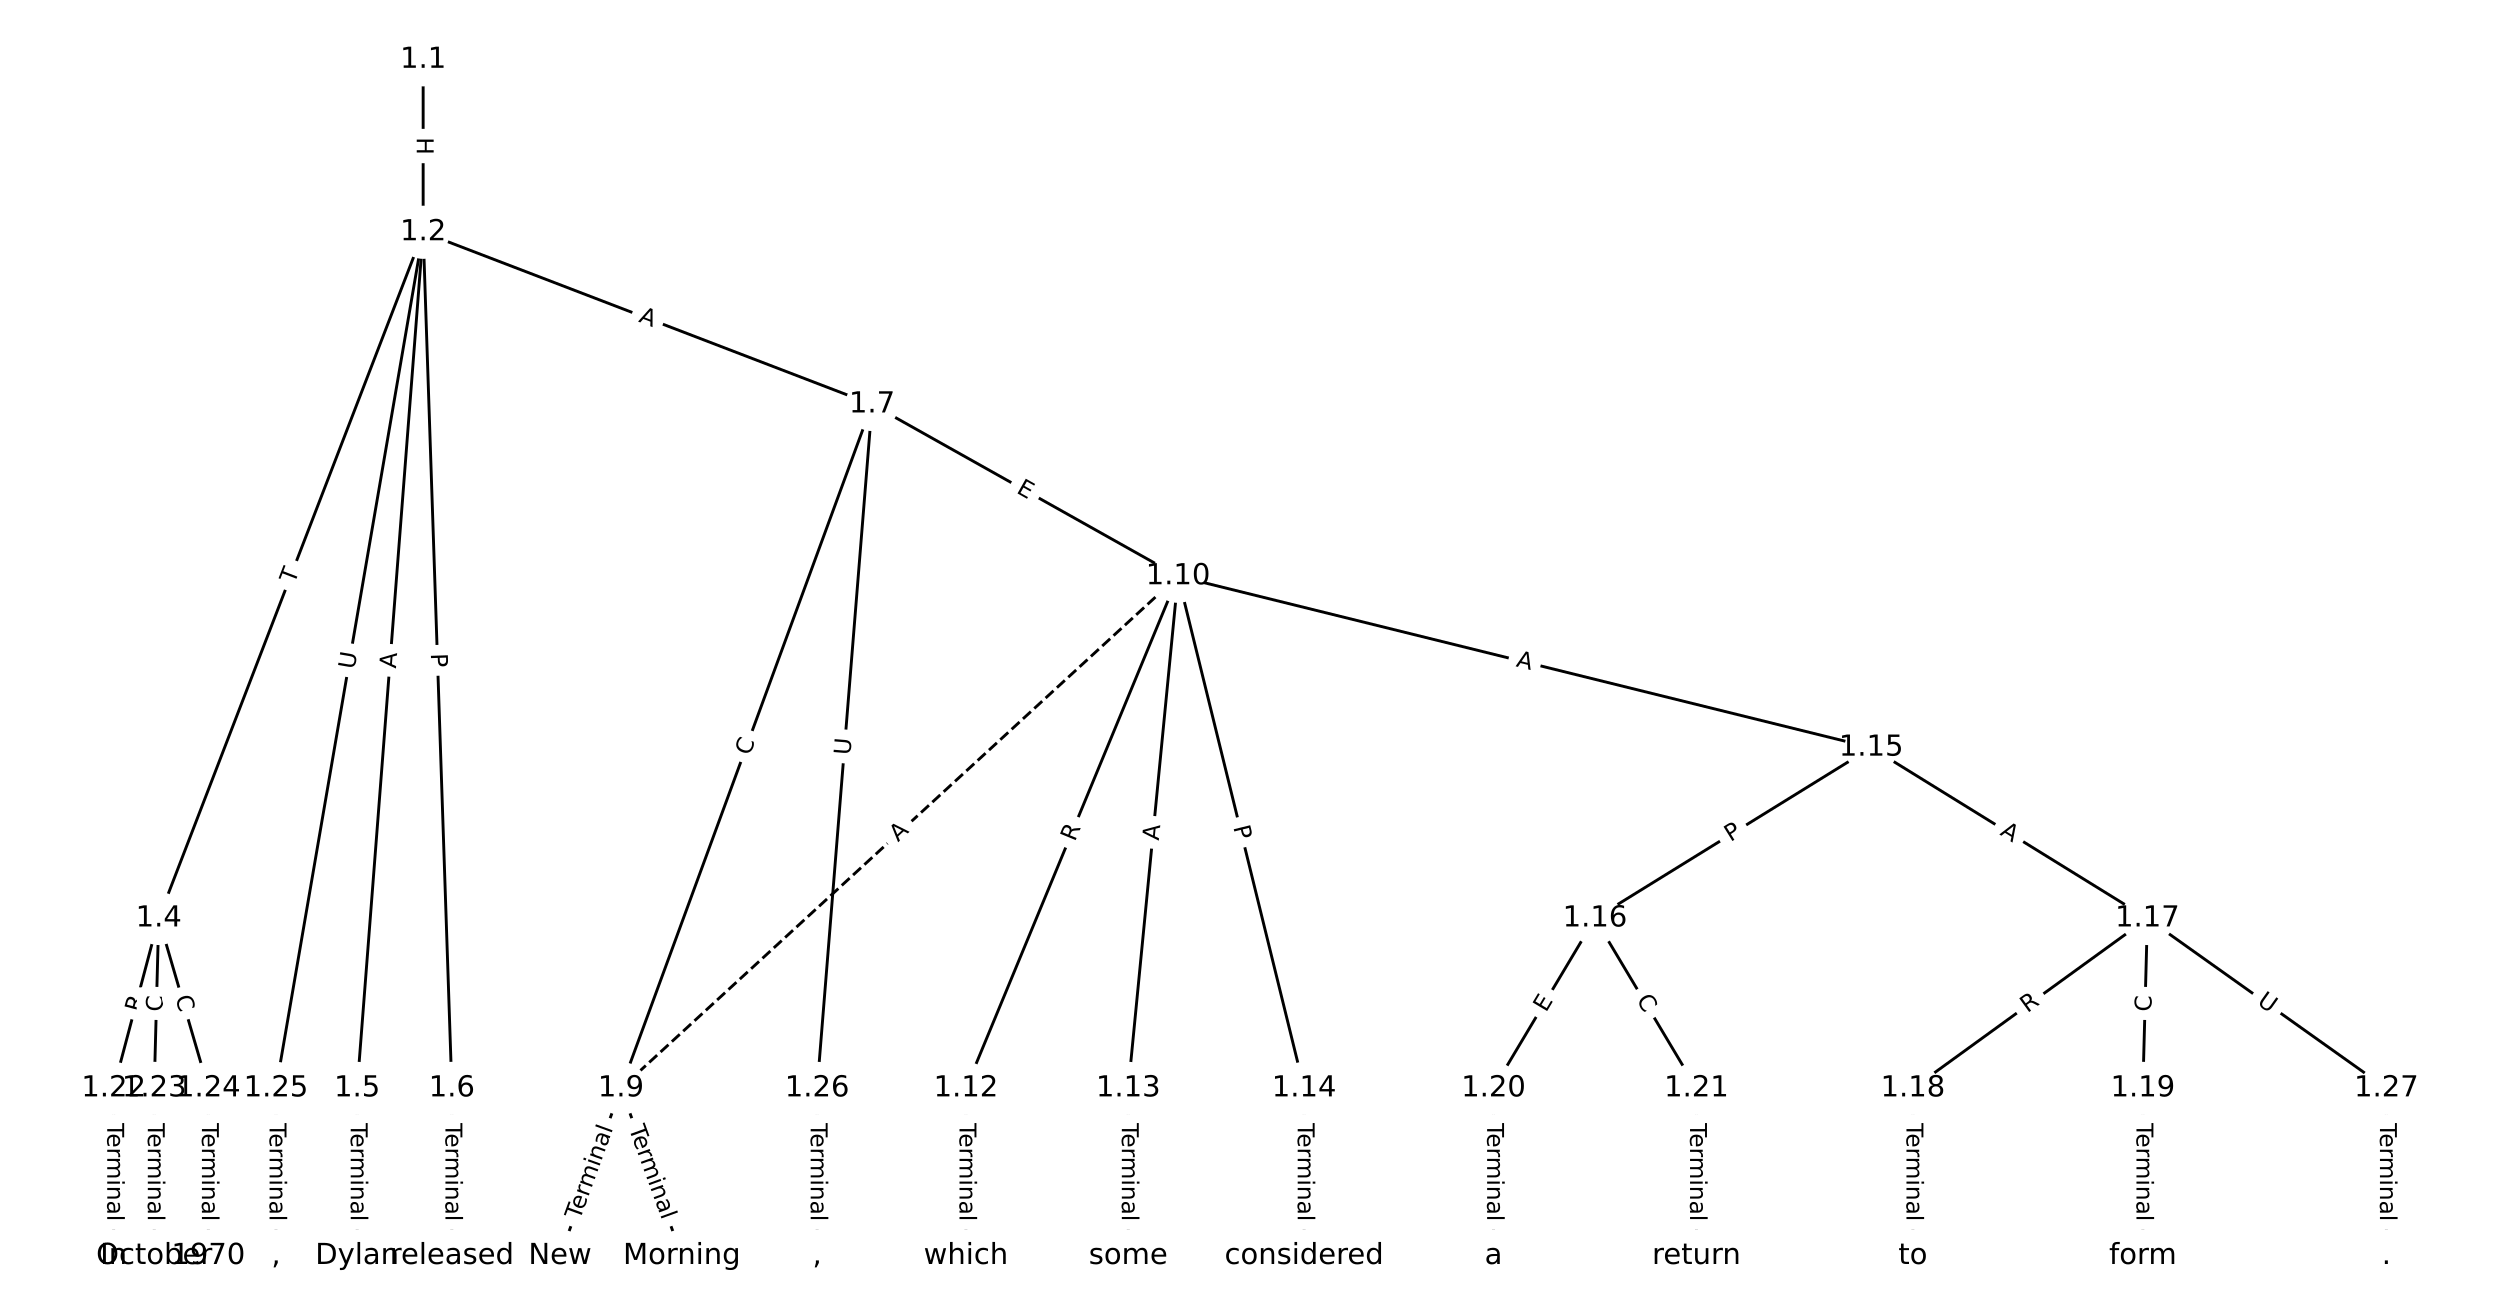 <?xml version="1.0" encoding="UTF-8"?>
<!DOCTYPE svg  PUBLIC '-//W3C//DTD SVG 1.1//EN'  'http://www.w3.org/Graphics/SVG/1.1/DTD/svg11.dtd'>
<svg width="861.33pt" height="453.33pt" version="1.1" viewBox="0 0 861.33 453.33" xmlns="http://www.w3.org/2000/svg" xmlns:xlink="http://www.w3.org/1999/xlink">
<defs>
<style type="text/css">*{stroke-linecap:butt;stroke-linejoin:round;}</style>
</defs>
<path d="m0 453.33h861.33v-453.33h-861.33z" fill="#fff"/>
<g fill="none" stroke="#000">
<path d="m145.79 20.606v59.419" clip-path="url(#a)"/>
<path d="m145.79 80.025-91.1 236.42" clip-path="url(#a)"/>
<path d="m145.79 80.025-22.74 294.96" clip-path="url(#a)"/>
<path d="m145.79 80.025 9.886 294.96" clip-path="url(#a)"/>
<path d="m145.79 80.025 154.66 59.319" clip-path="url(#a)"/>
<path d="m145.79 80.025-50.705 294.96" clip-path="url(#a)"/>
<path d="m54.688 316.44-15.536 58.543" clip-path="url(#a)"/>
<path d="m54.688 316.44-1.554 58.543" clip-path="url(#a)"/>
<path d="m54.688 316.44 17.09 58.543" clip-path="url(#a)"/>
<path d="m123.05 374.99v57.74" clip-path="url(#a)"/>
<path d="m155.67 374.99v57.74" clip-path="url(#a)"/>
<path d="m300.45 139.34-86.511 235.64" clip-path="url(#a)"/>
<path d="m300.45 139.34 105.44 59.2" clip-path="url(#a)"/>
<path d="m300.45 139.34-18.928 235.64" clip-path="url(#a)"/>
<path d="m213.94 374.99-20.974 57.74" clip-path="url(#a)"/>
<path d="m213.94 374.99 20.974 57.74" clip-path="url(#a)"/>
<path d="m405.89 198.54-191.95 176.44" clip-path="url(#a)" stroke-dasharray="3.7,1.6"/>
<path d="m405.89 198.54-73.098 176.44" clip-path="url(#a)"/>
<path d="m405.89 198.54-17.168 176.44" clip-path="url(#a)"/>
<path d="m405.89 198.54 43.424 176.44" clip-path="url(#a)"/>
<path d="m405.89 198.54 238.79 59.05" clip-path="url(#a)"/>
<path d="m332.79 374.99v57.74" clip-path="url(#a)"/>
<path d="m388.72 374.99v57.74" clip-path="url(#a)"/>
<path d="m449.31 374.99v57.74" clip-path="url(#a)"/>
<path d="m644.68 257.59-95.16 58.85" clip-path="url(#a)"/>
<path d="m644.68 257.59 95.16 58.85" clip-path="url(#a)"/>
<path d="m549.52 316.44-34.957 58.543" clip-path="url(#a)"/>
<path d="m549.52 316.44 34.957 58.543" clip-path="url(#a)"/>
<path d="m739.84 316.44-80.789 58.543" clip-path="url(#a)"/>
<path d="m739.84 316.44-1.554 58.543" clip-path="url(#a)"/>
<path d="m739.84 316.44 82.342 58.543" clip-path="url(#a)"/>
<path d="m659.05 374.99v57.74" clip-path="url(#a)"/>
<path d="m738.29 374.99v57.74" clip-path="url(#a)"/>
<path d="m514.56 374.99v57.74" clip-path="url(#a)"/>
<path d="m584.48 374.99v57.74" clip-path="url(#a)"/>
<path d="m39.152 374.99v57.74" clip-path="url(#a)"/>
<path d="m53.134 374.99v57.74" clip-path="url(#a)"/>
<path d="m71.778 374.99v57.74" clip-path="url(#a)"/>
<path d="m95.082 374.99v57.74" clip-path="url(#a)"/>
<path d="m281.52 374.99v57.74" clip-path="url(#a)"/>
<path d="m822.18 374.99v57.74" clip-path="url(#a)"/>
</g>
<path d="m139.52 47.307v6.016q0 2.4 2.4 2.4h7.742q2.4 0 2.4-2.4v-6.016q0-2.4-2.4-2.4h-7.742q-2.4 0-2.4 2.4z" clip-path="url(#a)" fill="#fff" stroke="#fff"/>
<g clip-path="url(#a)">
<defs>
<path id="an" d="m9.812 72.906h9.859v-29.891h35.844v29.891h9.859v-72.906h-9.859v34.719h-35.844v-34.719h-9.859z"/>
</defs>
<g transform="translate(143.58 47.307) rotate(90) scale(.08 -.08)">
<use xlink:href="#an"/>
</g>
</g>
<path d="m105.21 202.77 1.757-4.559q0.863-2.24-1.377-3.102l-7.225-2.784q-2.24-0.863-3.102 1.377l-1.757 4.559q-0.863 2.24 1.377 3.102l7.225 2.784q2.24 0.863 3.102-1.377z" clip-path="url(#a)" fill="#fff" stroke="#fff"/>
<g clip-path="url(#a)">
<defs>
<path id="l" d="m-0.297 72.906h61.672v-8.312h-25.875v-64.594h-9.906v64.594h-25.891z"/>
</defs>
<g transform="translate(101.42 201.31) rotate(-68.927) scale(.08 -.08)">
<use xlink:href="#l"/>
</g>
</g>
<path d="m140.46 230.72 0.421-5.456q0.184-2.393-2.208-2.577l-7.72-0.595q-2.393-0.184-2.577 2.208l-0.421 5.456q-0.184 2.393 2.208 2.577l7.72 0.595q2.393 0.184 2.577-2.208z" clip-path="url(#a)" fill="#fff" stroke="#fff"/>
<g clip-path="url(#a)">
<defs>
<path id="n" d="m34.188 63.188-13.391-36.281h26.812zm-5.578 9.719h11.188l27.781-72.906h-10.25l-6.641 18.703h-32.859l-6.641-18.703h-10.406z"/>
</defs>
<g transform="translate(136.41 230.4) rotate(-85.592) scale(.08 -.08)">
<use xlink:href="#n"/>
</g>
</g>
<path d="m144.38 225.31 0.162 4.821q0.08 2.399 2.479 2.318l7.738-0.259q2.399-0.08 2.318-2.479l-0.162-4.821q-0.08-2.399-2.479-2.318l-7.738 0.259q-2.399 0.08-2.318 2.479z" clip-path="url(#a)" fill="#fff" stroke="#fff"/>
<g clip-path="url(#a)">
<defs>
<path id="u" d="m19.672 64.797v-27.391h12.406q6.891 0 10.641 3.562 3.766 3.562 3.766 10.156 0 6.547-3.766 10.109-3.75 3.562-10.641 3.562zm-9.859 8.109h22.266q12.266 0 18.531-5.547 6.281-5.547 6.281-16.234 0-10.797-6.281-16.312-6.266-5.516-18.531-5.516h-12.406v-29.297h-9.859z"/>
</defs>
<g transform="translate(148.44 225.17) rotate(88.08) scale(.08 -.08)">
<use xlink:href="#u"/>
</g>
</g>
<path d="m218.32 114.56 5.11 1.96q2.241 0.859 3.1-1.381l2.773-7.229q0.859-2.241-1.381-3.1l-5.11-1.96q-2.241-0.859-3.1 1.381l-2.773 7.229q-0.859 2.241 1.381 3.1z" clip-path="url(#a)" fill="#fff" stroke="#fff"/>
<g clip-path="url(#a)">
<g transform="translate(219.77 110.77) rotate(20.984) scale(.08 -.08)">
<use xlink:href="#n"/>
</g>
</g>
<path d="m126.12 231.45 0.992-5.77q0.407-2.365-1.959-2.772l-7.631-1.312q-2.365-0.407-2.772 1.959l-0.992 5.77q-0.407 2.365 1.959 2.772l7.631 1.312q2.365 0.407 2.772-1.959z" clip-path="url(#a)" fill="#fff" stroke="#fff"/>
<g clip-path="url(#a)">
<defs>
<path id="s" d="m8.688 72.906h9.922v-44.297q0-11.719 4.234-16.875 4.25-5.141 13.781-5.141 9.469 0 13.719 5.141 4.25 5.156 4.25 16.875v44.297h9.906v-45.516q0-14.25-7.062-21.531-7.047-7.281-20.812-7.281-13.828 0-20.891 7.281-7.047 7.281-7.047 21.531z"/>
</defs>
<g transform="translate(122.11 230.77) rotate(-80.246) scale(.08 -.08)">
<use xlink:href="#s"/>
</g>
</g>
<path d="m52.268 350.01 1.426-5.373q0.616-2.32-1.704-2.935l-7.484-1.986q-2.32-0.616-2.935 1.704l-1.426 5.373q-0.616 2.32 1.704 2.935l7.484 1.986q2.32 0.616 2.935-1.704z" clip-path="url(#a)" fill="#fff" stroke="#fff"/>
<g clip-path="url(#a)">
<defs>
<path id="t" d="m44.391 34.188q3.172-1.078 6.172-4.594t6.031-9.672l10.016-19.922h-10.609l-9.312 18.703q-3.625 7.328-7.016 9.719t-9.25 2.391h-10.75v-30.812h-9.859v72.906h22.266q12.5 0 18.656-5.234 6.156-5.219 6.156-15.766 0-6.891-3.203-11.438-3.203-4.531-9.297-6.281zm-24.719 30.609v-25.875h12.406q7.125 0 10.766 3.297t3.641 9.688-3.641 9.641-10.766 3.25z"/>
</defs>
<g transform="translate(48.34 348.97) rotate(-75.137) scale(.08 -.08)">
<use xlink:href="#t"/>
</g>
</g>
<path d="m60.106 348.67 0.148-5.584q0.064-2.399-2.336-2.463l-7.74-0.205q-2.399-0.064-2.463 2.336l-0.148 5.584q-0.064 2.399 2.336 2.463l7.74 0.205q2.399 0.064 2.463-2.336z" clip-path="url(#a)" fill="#fff" stroke="#fff"/>
<g clip-path="url(#a)">
<defs>
<path id="p" d="m64.406 67.281v-10.391q-4.984 4.641-10.625 6.922-5.641 2.297-11.984 2.297-12.5 0-19.141-7.641t-6.641-22.094q0-14.406 6.641-22.047t19.141-7.641q6.344 0 11.984 2.297t10.625 6.938v-10.312q-5.172-3.516-10.969-5.281-5.781-1.75-12.219-1.75-16.562 0-26.094 10.125-9.516 10.141-9.516 27.672 0 17.578 9.516 27.703 9.531 10.141 26.094 10.141 6.531 0 12.312-1.734 5.797-1.734 10.875-5.203z"/>
</defs>
<g transform="translate(56.044 348.57) rotate(-88.48) scale(.08 -.08)">
<use xlink:href="#p"/>
</g>
</g>
<path d="m56.43 344.79 1.565 5.362q0.673 2.304 2.976 1.631l7.432-2.17q2.304-0.673 1.631-2.976l-1.565-5.362q-0.673-2.304-2.976-1.631l-7.432 2.17q-2.304 0.673-1.631 2.976z" clip-path="url(#a)" fill="#fff" stroke="#fff"/>
<g clip-path="url(#a)">
<g transform="translate(60.331 343.65) rotate(73.726) scale(.08 -.08)">
<use xlink:href="#p"/>
</g>
</g>
<path d="m116.78 386.95v33.808q0 2.4 2.4 2.4h7.742q2.4 0 2.4-2.4v-33.808q0-2.4-2.4-2.4h-7.742q-2.4 0-2.4 2.4z" clip-path="url(#a)" fill="#fff" stroke="#fff"/>
<g clip-path="url(#a)">
<defs>
<path id="d" d="m56.203 29.594v-4.391h-41.312q0.594-9.281 5.594-14.141t13.938-4.859q5.172 0 10.031 1.266t9.656 3.812v-8.5q-4.844-2.047-9.922-3.125t-10.297-1.078q-13.094 0-20.734 7.609-7.641 7.625-7.641 20.625 0 13.422 7.25 21.297 7.25 7.891 19.562 7.891 11.031 0 17.453-7.109 6.422-7.094 6.422-19.297zm-8.984 2.641q-0.094 7.359-4.125 11.75-4.031 4.406-10.672 4.406-7.516 0-12.031-4.25t-5.203-11.969z"/>
<path id="f" d="m41.109 46.297q-1.516 0.875-3.297 1.281-1.781 0.422-3.922 0.422-7.625 0-11.703-4.953t-4.078-14.234v-28.812h-9.031v54.688h9.031v-8.5q2.844 4.984 7.375 7.391 4.547 2.422 11.047 2.422 0.922 0 2.047-0.125 1.125-0.109 2.484-0.359z"/>
<path id="j" d="m52 44.188q3.375 6.062 8.062 8.938t11.031 2.875q8.547 0 13.188-5.984 4.641-5.969 4.641-17v-33.016h-9.031v32.719q0 7.859-2.797 11.656-2.781 3.812-8.484 3.812-6.984 0-11.047-4.641-4.047-4.625-4.047-12.641v-30.906h-9.031v32.719q0 7.906-2.781 11.688t-8.594 3.781q-6.891 0-10.953-4.656-4.047-4.656-4.047-12.625v-30.906h-9.031v54.688h9.031v-8.5q3.078 5.031 7.375 7.422t10.203 2.391q5.969 0 10.141-3.031 4.172-3.016 6.172-8.781z"/>
<path id="i" d="m9.422 54.688h8.984v-54.688h-8.984zm0 21.297h8.984v-11.391h-8.984z"/>
<path id="g" d="m54.891 33.016v-33.016h-8.984v32.719q0 7.766-3.031 11.609-3.031 3.859-9.078 3.859-7.281 0-11.484-4.641-4.203-4.625-4.203-12.641v-30.906h-9.031v54.688h9.031v-8.5q3.234 4.938 7.594 7.375 4.375 2.438 10.094 2.438 9.422 0 14.25-5.828 4.844-5.828 4.844-17.156z"/>
<path id="h" d="m34.281 27.484q-10.891 0-15.094-2.484t-4.203-8.5q0-4.781 3.156-7.594 3.156-2.797 8.562-2.797 7.484 0 12 5.297t4.516 14.078v2zm17.922 3.719v-31.203h-8.984v8.297q-3.078-4.969-7.672-7.344t-11.234-2.375q-8.391 0-13.359 4.719-4.953 4.719-4.953 12.625 0 9.219 6.172 13.906 6.188 4.688 18.438 4.688h12.609v0.891q0 6.203-4.078 9.594t-11.453 3.391q-4.688 0-9.141-1.125-4.438-1.125-8.531-3.375v8.312q4.922 1.906 9.562 2.844 4.641 0.953 9.031 0.953 11.875 0 17.734-6.156 5.859-6.141 5.859-18.641z"/>
<path id="k" d="m9.422 75.984h8.984v-75.984h-8.984z"/>
</defs>
<g transform="translate(120.84 386.95) rotate(90) scale(.08 -.08)">
<use xlink:href="#l"/>
<use x="44.084" xlink:href="#d"/>
<use x="105.607" xlink:href="#f"/>
<use x="144.971" xlink:href="#j"/>
<use x="242.383" xlink:href="#i"/>
<use x="270.166" xlink:href="#g"/>
<use x="333.545" xlink:href="#h"/>
<use x="394.824" xlink:href="#k"/>
</g>
</g>
<path d="m149.4 386.95v33.808q0 2.4 2.4 2.4h7.742q2.4 0 2.4-2.4v-33.808q0-2.4-2.4-2.4h-7.742q-2.4 0-2.4 2.4z" clip-path="url(#a)" fill="#fff" stroke="#fff"/>
<g clip-path="url(#a)">
<g transform="translate(153.47 386.95) rotate(90) scale(.08 -.08)">
<use xlink:href="#l"/>
<use x="44.084" xlink:href="#d"/>
<use x="105.607" xlink:href="#f"/>
<use x="144.971" xlink:href="#j"/>
<use x="242.383" xlink:href="#i"/>
<use x="270.166" xlink:href="#g"/>
<use x="333.545" xlink:href="#h"/>
<use x="394.824" xlink:href="#k"/>
</g>
</g>
<path d="m262.12 261.95 1.925-5.244q0.827-2.253-1.426-3.08l-7.268-2.668q-2.253-0.827-3.08 1.426l-1.925 5.244q-0.827 2.253 1.426 3.08l7.268 2.668q2.253 0.827 3.08-1.426z" clip-path="url(#a)" fill="#fff" stroke="#fff"/>
<g clip-path="url(#a)">
<g transform="translate(258.3 260.55) rotate(-69.84) scale(.08 -.08)">
<use xlink:href="#p"/>
</g>
</g>
<path d="m347.89 173.17 4.408 2.475q2.093 1.175 3.268-0.918l3.791-6.751q1.175-2.093-0.918-3.268l-4.408-2.475q-2.093-1.175-3.268 0.918l-3.791 6.751q-1.175 2.093 0.918 3.268z" clip-path="url(#a)" fill="#fff" stroke="#fff"/>
<g clip-path="url(#a)">
<defs>
<path id="ad" d="m9.812 72.906h46.094v-8.312h-36.234v-21.578h34.719v-8.297h-34.719v-26.422h37.109v-8.297h-46.969z"/>
</defs>
<g transform="translate(349.88 169.63) rotate(29.312) scale(.08 -.08)">
<use xlink:href="#ad"/>
</g>
</g>
<path d="m297 260.59 0.469-5.836q0.192-2.392-2.2-2.584l-7.718-0.62q-2.392-0.192-2.584 2.2l-0.469 5.836q-0.192 2.392 2.2 2.584l7.718 0.62q2.392 0.192 2.584-2.2z" clip-path="url(#a)" fill="#fff" stroke="#fff"/>
<g clip-path="url(#a)">
<g transform="translate(292.95 260.26) rotate(-85.407) scale(.08 -.08)">
<use xlink:href="#s"/>
</g>
</g>
<path d="m203.57 421.89 11.543-31.776q0.819-2.256-1.436-3.075l-7.277-2.643q-2.256-0.819-3.075 1.436l-11.543 31.776q-0.819 2.256 1.436 3.075l7.277 2.643q2.256 0.819 3.075-1.436z" clip-path="url(#a)" fill="#fff" stroke="#fff"/>
<g clip-path="url(#a)">
<g transform="translate(199.75 420.5) rotate(-70.036) scale(.08 -.08)">
<use xlink:href="#l"/>
<use x="44.084" xlink:href="#d"/>
<use x="105.607" xlink:href="#f"/>
<use x="144.971" xlink:href="#j"/>
<use x="242.383" xlink:href="#i"/>
<use x="270.166" xlink:href="#g"/>
<use x="333.545" xlink:href="#h"/>
<use x="394.824" xlink:href="#k"/>
</g>
</g>
<path d="m212.76 390.11 11.543 31.776q0.819 2.256 3.075 1.436l7.277-2.643q2.256-0.819 1.436-3.075l-11.543-31.776q-0.819-2.256-3.075-1.436l-7.277 2.643q-2.256 0.819-1.436 3.075z" clip-path="url(#a)" fill="#fff" stroke="#fff"/>
<g clip-path="url(#a)">
<g transform="translate(216.58 388.72) rotate(70.036) scale(.08 -.08)">
<use xlink:href="#l"/>
<use x="44.084" xlink:href="#d"/>
<use x="105.607" xlink:href="#f"/>
<use x="144.971" xlink:href="#j"/>
<use x="242.383" xlink:href="#i"/>
<use x="270.166" xlink:href="#g"/>
<use x="333.545" xlink:href="#h"/>
<use x="394.824" xlink:href="#k"/>
</g>
</g>
<path d="m312.14 293.23 4.029-3.704q1.767-1.624 0.143-3.391l-5.24-5.7q-1.624-1.767-3.391-0.143l-4.029 3.704q-1.767 1.624-0.143 3.391l5.24 5.7q1.624 1.767 3.391 0.143z" clip-path="url(#a)" fill="#fff" stroke="#fff"/>
<g clip-path="url(#a)">
<g transform="translate(309.39 290.24) rotate(-42.59) scale(.08 -.08)">
<use xlink:href="#n"/>
</g>
</g>
<path d="m374.07 291.73 2.128-5.136q0.919-2.217-1.299-3.136l-7.153-2.963q-2.217-0.919-3.136 1.299l-2.128 5.136q-0.919 2.217 1.299 3.136l7.153 2.963q2.217 0.919 3.136-1.299z" clip-path="url(#a)" fill="#fff" stroke="#fff"/>
<g clip-path="url(#a)">
<g transform="translate(370.31 290.18) rotate(-67.496) scale(.08 -.08)">
<use xlink:href="#t"/>
</g>
</g>
<path d="m403.28 290.1 0.53-5.447q0.232-2.389-2.156-2.621l-7.706-0.75q-2.389-0.232-2.621 2.156l-0.53 5.447q-0.232 2.389 2.156 2.621l7.706 0.75q2.389 0.232 2.621-2.156z" clip-path="url(#a)" fill="#fff" stroke="#fff"/>
<g clip-path="url(#a)">
<g transform="translate(399.23 289.7) rotate(-84.443) scale(.08 -.08)">
<use xlink:href="#n"/>
</g>
</g>
<path d="m420.93 285.92 1.153 4.684q0.574 2.33 2.904 1.757l7.518-1.85q2.33-0.574 1.757-2.904l-1.153-4.684q-0.574-2.33-2.904-1.757l-7.518 1.85q-2.33 0.574-1.757 2.904z" clip-path="url(#a)" fill="#fff" stroke="#fff"/>
<g clip-path="url(#a)">
<g transform="translate(424.88 284.95) rotate(76.174) scale(.08 -.08)">
<use xlink:href="#u"/>
</g>
</g>
<path d="m521.12 233.5 5.312 1.314q2.33 0.576 2.906-1.754l1.859-7.516q0.576-2.33-1.754-2.906l-5.312-1.314q-2.33-0.576-2.906 1.754l-1.859 7.516q-0.576 2.33 1.754 2.906z" clip-path="url(#a)" fill="#fff" stroke="#fff"/>
<g clip-path="url(#a)">
<g transform="translate(522.1 229.55) rotate(13.89) scale(.08 -.08)">
<use xlink:href="#n"/>
</g>
</g>
<path d="m326.52 386.95v33.808q0 2.4 2.4 2.4h7.742q2.4 0 2.4-2.4v-33.808q0-2.4-2.4-2.4h-7.742q-2.4 0-2.4 2.4z" clip-path="url(#a)" fill="#fff" stroke="#fff"/>
<g clip-path="url(#a)">
<g transform="translate(330.58 386.95) rotate(90) scale(.08 -.08)">
<use xlink:href="#l"/>
<use x="44.084" xlink:href="#d"/>
<use x="105.607" xlink:href="#f"/>
<use x="144.971" xlink:href="#j"/>
<use x="242.383" xlink:href="#i"/>
<use x="270.166" xlink:href="#g"/>
<use x="333.545" xlink:href="#h"/>
<use x="394.824" xlink:href="#k"/>
</g>
</g>
<path d="m382.45 386.95v33.808q0 2.4 2.4 2.4h7.742q2.4 0 2.4-2.4v-33.808q0-2.4-2.4-2.4h-7.742q-2.4 0-2.4 2.4z" clip-path="url(#a)" fill="#fff" stroke="#fff"/>
<g clip-path="url(#a)">
<g transform="translate(386.51 386.95) rotate(90) scale(.08 -.08)">
<use xlink:href="#l"/>
<use x="44.084" xlink:href="#d"/>
<use x="105.607" xlink:href="#f"/>
<use x="144.971" xlink:href="#j"/>
<use x="242.383" xlink:href="#i"/>
<use x="270.166" xlink:href="#g"/>
<use x="333.545" xlink:href="#h"/>
<use x="394.824" xlink:href="#k"/>
</g>
</g>
<path d="m443.04 386.95v33.808q0 2.4 2.4 2.4h7.742q2.4 0 2.4-2.4v-33.808q0-2.4-2.4-2.4h-7.742q-2.4 0-2.4 2.4z" clip-path="url(#a)" fill="#fff" stroke="#fff"/>
<g clip-path="url(#a)">
<g transform="translate(447.1 386.95) rotate(90) scale(.08 -.08)">
<use xlink:href="#l"/>
<use x="44.084" xlink:href="#d"/>
<use x="105.607" xlink:href="#f"/>
<use x="144.971" xlink:href="#j"/>
<use x="242.383" xlink:href="#i"/>
<use x="270.166" xlink:href="#g"/>
<use x="333.545" xlink:href="#h"/>
<use x="394.824" xlink:href="#k"/>
</g>
</g>
<path d="m598.35 293.62 4.103-2.537q2.041-1.262 0.779-3.304l-4.072-6.585q-1.262-2.041-3.304-0.779l-4.103 2.537q-2.041 1.262-0.779 3.304l4.072 6.585q1.262 2.041 3.304 0.779z" clip-path="url(#a)" fill="#fff" stroke="#fff"/>
<g clip-path="url(#a)">
<g transform="translate(596.21 290.17) rotate(-31.734) scale(.08 -.08)">
<use xlink:href="#u"/>
</g>
</g>
<path d="m686.63 290.91 4.654 2.878q2.041 1.262 3.304-0.779l4.072-6.585q1.262-2.041-0.779-3.304l-4.654-2.878q-2.041-1.262-3.304 0.779l-4.072 6.585q-1.262 2.041 0.779 3.304z" clip-path="url(#a)" fill="#fff" stroke="#fff"/>
<g clip-path="url(#a)">
<g transform="translate(688.77 287.46) rotate(31.734) scale(.08 -.08)">
<use xlink:href="#n"/>
</g>
</g>
<path d="m536.13 351.1 2.591-4.34q1.23-2.061-0.83-3.291l-6.648-3.969q-2.061-1.23-3.291 0.83l-2.591 4.34q-1.23 2.061 0.83 3.291l6.648 3.969q2.061 1.23 3.291-0.83z" clip-path="url(#a)" fill="#fff" stroke="#fff"/>
<g clip-path="url(#a)">
<g transform="translate(532.64 349.02) rotate(-59.158) scale(.08 -.08)">
<use xlink:href="#ad"/>
</g>
</g>
<path d="m560.18 346.53 2.864 4.796q1.23 2.061 3.291 0.83l6.648-3.969q2.061-1.23 0.83-3.291l-2.864-4.796q-1.23-2.061-3.291-0.83l-6.648 3.969q-2.061 1.23-0.83 3.291z" clip-path="url(#a)" fill="#fff" stroke="#fff"/>
<g clip-path="url(#a)">
<g transform="translate(563.67 344.45) rotate(59.158) scale(.08 -.08)">
<use xlink:href="#p"/>
</g>
</g>
<path d="m700.87 352.42 4.501-3.262q1.943-1.408 0.535-3.352l-4.543-6.269q-1.408-1.943-3.352-0.535l-4.501 3.262q-1.943 1.408-0.535 3.352l4.543 6.269q1.408 1.943 3.352 0.535z" clip-path="url(#a)" fill="#fff" stroke="#fff"/>
<g clip-path="url(#a)">
<g transform="translate(698.49 349.13) rotate(-35.929) scale(.08 -.08)">
<use xlink:href="#t"/>
</g>
</g>
<path d="m745.26 348.67 0.148-5.584q0.064-2.399-2.336-2.463l-7.74-0.205q-2.399-0.064-2.463 2.336l-0.148 5.584q-0.064 2.399 2.336 2.463l7.74 0.205q2.399 0.064 2.463-2.336z" clip-path="url(#a)" fill="#fff" stroke="#fff"/>
<g clip-path="url(#a)">
<g transform="translate(741.2 348.57) rotate(-88.48) scale(.08 -.08)">
<use xlink:href="#p"/>
</g>
</g>
<path d="m774.99 349.13 4.772 3.393q1.956 1.391 3.347-0.565l4.486-6.31q1.391-1.956-0.565-3.347l-4.772-3.393q-1.956-1.391-3.347 0.565l-4.486 6.31q-1.391 1.956 0.565 3.347z" clip-path="url(#a)" fill="#fff" stroke="#fff"/>
<g clip-path="url(#a)">
<g transform="translate(777.35 345.82) rotate(35.412) scale(.08 -.08)">
<use xlink:href="#s"/>
</g>
</g>
<path d="m652.78 386.95v33.808q0 2.4 2.4 2.4h7.742q2.4 0 2.4-2.4v-33.808q0-2.4-2.4-2.4h-7.742q-2.4 0-2.4 2.4z" clip-path="url(#a)" fill="#fff" stroke="#fff"/>
<g clip-path="url(#a)">
<g transform="translate(656.84 386.95) rotate(90) scale(.08 -.08)">
<use xlink:href="#l"/>
<use x="44.084" xlink:href="#d"/>
<use x="105.607" xlink:href="#f"/>
<use x="144.971" xlink:href="#j"/>
<use x="242.383" xlink:href="#i"/>
<use x="270.166" xlink:href="#g"/>
<use x="333.545" xlink:href="#h"/>
<use x="394.824" xlink:href="#k"/>
</g>
</g>
<path d="m732.01 386.95v33.808q0 2.4 2.4 2.4h7.742q2.4 0 2.4-2.4v-33.808q0-2.4-2.4-2.4h-7.742q-2.4 0-2.4 2.4z" clip-path="url(#a)" fill="#fff" stroke="#fff"/>
<g clip-path="url(#a)">
<g transform="translate(736.08 386.95) rotate(90) scale(.08 -.08)">
<use xlink:href="#l"/>
<use x="44.084" xlink:href="#d"/>
<use x="105.607" xlink:href="#f"/>
<use x="144.971" xlink:href="#j"/>
<use x="242.383" xlink:href="#i"/>
<use x="270.166" xlink:href="#g"/>
<use x="333.545" xlink:href="#h"/>
<use x="394.824" xlink:href="#k"/>
</g>
</g>
<path d="m508.29 386.95v33.808q0 2.4 2.4 2.4h7.742q2.4 0 2.4-2.4v-33.808q0-2.4-2.4-2.4h-7.742q-2.4 0-2.4 2.4z" clip-path="url(#a)" fill="#fff" stroke="#fff"/>
<g clip-path="url(#a)">
<g transform="translate(512.36 386.95) rotate(90) scale(.08 -.08)">
<use xlink:href="#l"/>
<use x="44.084" xlink:href="#d"/>
<use x="105.607" xlink:href="#f"/>
<use x="144.971" xlink:href="#j"/>
<use x="242.383" xlink:href="#i"/>
<use x="270.166" xlink:href="#g"/>
<use x="333.545" xlink:href="#h"/>
<use x="394.824" xlink:href="#k"/>
</g>
</g>
<path d="m578.2 386.95v33.808q0 2.4 2.4 2.4h7.742q2.4 0 2.4-2.4v-33.808q0-2.4-2.4-2.4h-7.742q-2.4 0-2.4 2.4z" clip-path="url(#a)" fill="#fff" stroke="#fff"/>
<g clip-path="url(#a)">
<g transform="translate(582.27 386.95) rotate(90) scale(.08 -.08)">
<use xlink:href="#l"/>
<use x="44.084" xlink:href="#d"/>
<use x="105.607" xlink:href="#f"/>
<use x="144.971" xlink:href="#j"/>
<use x="242.383" xlink:href="#i"/>
<use x="270.166" xlink:href="#g"/>
<use x="333.545" xlink:href="#h"/>
<use x="394.824" xlink:href="#k"/>
</g>
</g>
<path d="m32.88 386.95v33.808q0 2.4 2.4 2.4h7.742q2.4 0 2.4-2.4v-33.808q0-2.4-2.4-2.4h-7.742q-2.4 0-2.4 2.4z" clip-path="url(#a)" fill="#fff" stroke="#fff"/>
<g clip-path="url(#a)">
<g transform="translate(36.944 386.95) rotate(90) scale(.08 -.08)">
<use xlink:href="#l"/>
<use x="44.084" xlink:href="#d"/>
<use x="105.607" xlink:href="#f"/>
<use x="144.971" xlink:href="#j"/>
<use x="242.383" xlink:href="#i"/>
<use x="270.166" xlink:href="#g"/>
<use x="333.545" xlink:href="#h"/>
<use x="394.824" xlink:href="#k"/>
</g>
</g>
<path d="m46.863 386.95v33.808q0 2.4 2.4 2.4h7.742q2.4 0 2.4-2.4v-33.808q0-2.4-2.4-2.4h-7.742q-2.4 0-2.4 2.4z" clip-path="url(#a)" fill="#fff" stroke="#fff"/>
<g clip-path="url(#a)">
<g transform="translate(50.927 386.95) rotate(90) scale(.08 -.08)">
<use xlink:href="#l"/>
<use x="44.084" xlink:href="#d"/>
<use x="105.607" xlink:href="#f"/>
<use x="144.971" xlink:href="#j"/>
<use x="242.383" xlink:href="#i"/>
<use x="270.166" xlink:href="#g"/>
<use x="333.545" xlink:href="#h"/>
<use x="394.824" xlink:href="#k"/>
</g>
</g>
<path d="m65.507 386.95v33.808q0 2.4 2.4 2.4h7.742q2.4 0 2.4-2.4v-33.808q0-2.4-2.4-2.4h-7.742q-2.4 0-2.4 2.4z" clip-path="url(#a)" fill="#fff" stroke="#fff"/>
<g clip-path="url(#a)">
<g transform="translate(69.57 386.95) rotate(90) scale(.08 -.08)">
<use xlink:href="#l"/>
<use x="44.084" xlink:href="#d"/>
<use x="105.607" xlink:href="#f"/>
<use x="144.971" xlink:href="#j"/>
<use x="242.383" xlink:href="#i"/>
<use x="270.166" xlink:href="#g"/>
<use x="333.545" xlink:href="#h"/>
<use x="394.824" xlink:href="#k"/>
</g>
</g>
<path d="m88.811 386.95v33.808q0 2.4 2.4 2.4h7.742q2.4 0 2.4-2.4v-33.808q0-2.4-2.4-2.4h-7.742q-2.4 0-2.4 2.4z" clip-path="url(#a)" fill="#fff" stroke="#fff"/>
<g clip-path="url(#a)">
<g transform="translate(92.875 386.95) rotate(90) scale(.08 -.08)">
<use xlink:href="#l"/>
<use x="44.084" xlink:href="#d"/>
<use x="105.607" xlink:href="#f"/>
<use x="144.971" xlink:href="#j"/>
<use x="242.383" xlink:href="#i"/>
<use x="270.166" xlink:href="#g"/>
<use x="333.545" xlink:href="#h"/>
<use x="394.824" xlink:href="#k"/>
</g>
</g>
<path d="m275.25 386.95v33.808q0 2.4 2.4 2.4h7.742q2.4 0 2.4-2.4v-33.808q0-2.4-2.4-2.4h-7.742q-2.4 0-2.4 2.4z" clip-path="url(#a)" fill="#fff" stroke="#fff"/>
<g clip-path="url(#a)">
<g transform="translate(279.31 386.95) rotate(90) scale(.08 -.08)">
<use xlink:href="#l"/>
<use x="44.084" xlink:href="#d"/>
<use x="105.607" xlink:href="#f"/>
<use x="144.971" xlink:href="#j"/>
<use x="242.383" xlink:href="#i"/>
<use x="270.166" xlink:href="#g"/>
<use x="333.545" xlink:href="#h"/>
<use x="394.824" xlink:href="#k"/>
</g>
</g>
<path d="m815.91 386.95v33.808q0 2.4 2.4 2.4h7.742q2.4 0 2.4-2.4v-33.808q0-2.4-2.4-2.4h-7.742q-2.4 0-2.4 2.4z" clip-path="url(#a)" fill="#fff" stroke="#fff"/>
<g clip-path="url(#a)">
<g transform="translate(819.97 386.95) rotate(90) scale(.08 -.08)">
<use xlink:href="#l"/>
<use x="44.084" xlink:href="#d"/>
<use x="105.607" xlink:href="#f"/>
<use x="144.971" xlink:href="#j"/>
<use x="242.383" xlink:href="#i"/>
<use x="270.166" xlink:href="#g"/>
<use x="333.545" xlink:href="#h"/>
<use x="394.824" xlink:href="#k"/>
</g>
</g>
<defs>
<path id="b" d="m0 8.66c2.297 0 4.5-0.912 6.124-2.537 1.624-1.624 2.537-3.827 2.537-6.124s-0.912-4.5-2.537-6.124c-1.624-1.624-3.827-2.537-6.124-2.537s-4.5 0.912-6.124 2.537c-1.624 1.624-2.537 3.827-2.537 6.124s0.912 4.5 2.537 6.124c1.624 1.624 3.827 2.537 6.124 2.537z"/>
</defs>
<g clip-path="url(#a)" fill="#ffffff" stroke="#ffffff">
<use x="39.152" y="432.727" xlink:href="#b"/>
<use x="53.134" y="432.727" xlink:href="#b"/>
<use x="71.778" y="432.727" xlink:href="#b"/>
<use x="95.082" y="432.727" xlink:href="#b"/>
<use x="123.048" y="432.727" xlink:href="#b"/>
<use x="155.674" y="432.727" xlink:href="#b"/>
<use x="192.961" y="432.727" xlink:href="#b"/>
<use x="234.909" y="432.727" xlink:href="#b"/>
<use x="281.518" y="432.727" xlink:href="#b"/>
<use x="332.788" y="432.727" xlink:href="#b"/>
<use x="388.719" y="432.727" xlink:href="#b"/>
<use x="449.31" y="432.727" xlink:href="#b"/>
<use x="514.563" y="432.727" xlink:href="#b"/>
<use x="584.476" y="432.727" xlink:href="#b"/>
<use x="659.051" y="432.727" xlink:href="#b"/>
<use x="738.286" y="432.727" xlink:href="#b"/>
<use x="822.182" y="432.727" xlink:href="#b"/>
<use x="145.788" y="20.606" xlink:href="#b"/>
<use x="145.788" y="80.025" xlink:href="#b"/>
<use x="54.688" y="316.444" xlink:href="#b"/>
<use x="123.048" y="374.987" xlink:href="#b"/>
<use x="155.674" y="374.987" xlink:href="#b"/>
<use x="300.446" y="139.344" xlink:href="#b"/>
<use x="213.935" y="374.987" xlink:href="#b"/>
<use x="405.886" y="198.544" xlink:href="#b"/>
<use x="332.788" y="374.987" xlink:href="#b"/>
<use x="388.719" y="374.987" xlink:href="#b"/>
<use x="449.31" y="374.987" xlink:href="#b"/>
<use x="644.679" y="257.594" xlink:href="#b"/>
<use x="549.519" y="316.444" xlink:href="#b"/>
<use x="739.839" y="316.444" xlink:href="#b"/>
<use x="659.051" y="374.987" xlink:href="#b"/>
<use x="738.286" y="374.987" xlink:href="#b"/>
<use x="514.563" y="374.987" xlink:href="#b"/>
<use x="584.476" y="374.987" xlink:href="#b"/>
<use x="39.152" y="374.987" xlink:href="#b"/>
<use x="53.134" y="374.987" xlink:href="#b"/>
<use x="71.778" y="374.987" xlink:href="#b"/>
<use x="95.082" y="374.987" xlink:href="#b"/>
<use x="281.518" y="374.987" xlink:href="#b"/>
<use x="822.182" y="374.987" xlink:href="#b"/>
</g>
<g clip-path="url(#a)">
<defs>
<path id="am" d="m9.812 72.906h9.859v-72.906h-9.859z"/>
</defs>
<g transform="translate(34.508 435.49) scale(.1 -.1)">
<use xlink:href="#am"/>
<use x="29.492" xlink:href="#g"/>
</g>
</g>
<g clip-path="url(#a)">
<defs>
<path id="aj" d="m39.406 66.219q-10.75 0-17.078-8.016-6.312-8-6.312-21.828 0-13.766 6.312-21.781 6.328-8 17.078-8 10.734 0 17.016 8 6.281 8.016 6.281 21.781 0 13.828-6.281 21.828-6.281 8.016-17.016 8.016zm0 8q15.328 0 24.5-10.281 9.188-10.281 9.188-27.562 0-17.234-9.188-27.516-9.172-10.281-24.5-10.281-15.375 0-24.594 10.25-9.203 10.266-9.203 27.547t9.203 27.562q9.219 10.281 24.594 10.281z"/>
<path id="r" d="m48.781 52.594v-8.406q-3.812 2.109-7.641 3.156t-7.734 1.047q-8.75 0-13.594-5.547-4.828-5.531-4.828-15.547t4.828-15.562q4.844-5.531 13.594-5.531 3.906 0 7.734 1.047t7.641 3.156v-8.312q-3.766-1.75-7.797-2.625-4.016-0.891-8.562-0.891-12.359 0-19.641 7.766-7.266 7.766-7.266 20.953 0 13.375 7.344 21.031 7.359 7.672 20.156 7.672 4.141 0 8.094-0.859 3.953-0.844 7.672-2.547z"/>
<path id="aa" d="m18.312 70.219v-15.531h18.5v-6.984h-18.5v-29.688q0-6.688 1.828-8.594t7.453-1.906h9.219v-7.516h-9.219q-10.406 0-14.359 3.875-3.953 3.891-3.953 14.141v29.688h-6.594v6.984h6.594v15.531z"/>
<path id="o" d="m30.609 48.391q-7.219 0-11.422-5.641t-4.203-15.453 4.172-15.453q4.188-5.641 11.453-5.641 7.188 0 11.375 5.656 4.203 5.672 4.203 15.438 0 9.719-4.203 15.406-4.188 5.688-11.375 5.688zm0 7.609q11.719 0 18.406-7.625 6.703-7.609 6.703-21.078 0-13.422-6.703-21.078-6.688-7.641-18.406-7.641-11.766 0-18.438 7.641-6.656 7.656-6.656 21.078 0 13.469 6.656 21.078 6.672 7.625 18.438 7.625z"/>
<path id="ai" d="m48.688 27.297q0 9.906-4.078 15.547t-11.203 5.641q-7.141 0-11.219-5.641t-4.078-15.547 4.078-15.547 11.219-5.641q7.125 0 11.203 5.641t4.078 15.547zm-30.578 19.094q2.844 4.875 7.156 7.234 4.328 2.375 10.328 2.375 9.969 0 16.188-7.906 6.234-7.906 6.234-20.797t-6.234-20.812q-6.219-7.906-16.188-7.906-6 0-10.328 2.375-4.312 2.375-7.156 7.25v-8.203h-9.031v75.984h9.031z"/>
</defs>
<g transform="translate(33.123 435.49) scale(.1 -.1)">
<use xlink:href="#aj"/>
<use x="78.711" xlink:href="#r"/>
<use x="133.691" xlink:href="#aa"/>
<use x="172.9" xlink:href="#o"/>
<use x="234.082" xlink:href="#ai"/>
<use x="297.559" xlink:href="#d"/>
<use x="359.082" xlink:href="#f"/>
</g>
</g>
<g clip-path="url(#a)">
<defs>
<path id="c" d="m12.406 8.297h16.109v55.625l-17.531-3.516v8.984l17.438 3.516h9.859v-64.609h16.109v-8.297h-41.984z"/>
<path id="v" d="m10.984 1.516v8.984q3.719-1.766 7.516-2.688 3.812-0.922 7.484-0.922 9.766 0 14.906 6.562 5.156 6.562 5.891 19.953-2.828-4.203-7.188-6.453-4.344-2.25-9.609-2.25-10.938 0-17.312 6.609-6.375 6.625-6.375 18.109 0 11.219 6.641 18 6.641 6.797 17.672 6.797 12.656 0 19.312-9.703 6.672-9.688 6.672-28.141 0-17.234-8.188-27.516-8.172-10.281-21.984-10.281-3.719 0-7.531 0.734-3.797 0.734-7.906 2.203zm19.625 30.906q6.641 0 10.516 4.531 3.891 4.547 3.891 12.469 0 7.859-3.891 12.422-3.875 4.562-10.516 4.562t-10.516-4.562-3.875-12.422q0-7.922 3.875-12.469 3.875-4.531 10.516-4.531z"/>
<path id="q" d="m8.203 72.906h46.875v-4.203l-26.469-68.703h-10.297l24.906 64.594h-35.016z"/>
<path id="z" d="m31.781 66.406q-7.609 0-11.453-7.5-3.828-7.484-3.828-22.531 0-14.984 3.828-22.484 3.844-7.5 11.453-7.5 7.672 0 11.5 7.5 3.844 7.5 3.844 22.484 0 15.047-3.844 22.531-3.828 7.5-11.5 7.5zm0 7.812q12.266 0 18.734-9.703 6.469-9.688 6.469-28.141 0-18.406-6.469-28.109-6.469-9.688-18.734-9.688-12.25 0-18.719 9.688-6.469 9.703-6.469 28.109 0 18.453 6.469 28.141 6.469 9.703 18.719 9.703z"/>
</defs>
<g transform="translate(59.053 435.49) scale(.1 -.1)">
<use xlink:href="#c"/>
<use x="63.623" xlink:href="#v"/>
<use x="127.246" xlink:href="#q"/>
<use x="190.869" xlink:href="#z"/>
</g>
</g>
<g clip-path="url(#a)">
<defs>
<path id="af" d="m11.719 12.406h10.297v-8.406l-8-15.625h-6.297l4 15.625z"/>
</defs>
<g transform="translate(93.493 435.49) scale(.1 -.1)">
<use xlink:href="#af"/>
</g>
</g>
<g clip-path="url(#a)">
<defs>
<path id="ao" d="m19.672 64.797v-56.688h11.922q15.094 0 22.094 6.828 7 6.844 7 21.594 0 14.641-7 21.453t-22.094 6.812zm-9.859 8.109h20.266q21.188 0 31.094-8.812 9.922-8.812 9.922-27.562 0-18.859-9.969-27.703-9.953-8.828-31.047-8.828h-20.266z"/>
<path id="aq" d="m32.172-5.078q-3.797-9.766-7.422-12.734-3.609-2.984-9.656-2.984h-7.188v7.516h5.281q3.703 0 5.75 1.766 2.062 1.75 4.547 8.297l1.609 4.094-22.109 53.812h9.516l17.094-42.766 17.094 42.766h9.516z"/>
</defs>
<g transform="translate(108.62 435.49) scale(.1 -.1)">
<use xlink:href="#ao"/>
<use x="77.002" xlink:href="#aq"/>
<use x="136.182" xlink:href="#k"/>
<use x="163.965" xlink:href="#h"/>
<use x="225.244" xlink:href="#g"/>
</g>
</g>
<g clip-path="url(#a)">
<defs>
<path id="ab" d="m44.281 53.078v-8.5q-3.797 1.953-7.906 2.922-4.094 0.984-8.5 0.984-6.688 0-10.031-2.047t-3.344-6.156q0-3.125 2.391-4.906t9.625-3.391l3.078-0.688q9.562-2.047 13.594-5.781t4.031-10.422q0-7.625-6.031-12.078-6.031-4.438-16.578-4.438-4.391 0-9.156 0.859t-10.031 2.562v9.281q4.984-2.594 9.812-3.891 4.828-1.281 9.578-1.281 6.344 0 9.75 2.172 3.422 2.172 3.422 6.125 0 3.656-2.469 5.609-2.453 1.953-10.812 3.766l-3.125 0.734q-8.344 1.75-12.062 5.391-3.703 3.641-3.703 9.984 0 7.719 5.469 11.906 5.469 4.203 15.531 4.203 4.969 0 9.359-0.734 4.406-0.719 8.109-2.188z"/>
<path id="ac" d="m45.406 46.391v29.594h8.984v-75.984h-8.984v8.203q-2.828-4.875-7.156-7.25-4.312-2.375-10.375-2.375-9.906 0-16.141 7.906-6.219 7.922-6.219 20.812t6.219 20.797q6.234 7.906 16.141 7.906 6.062 0 10.375-2.375 4.328-2.359 7.156-7.234zm-30.609-19.094q0-9.906 4.078-15.547t11.203-5.641 11.219 5.641q4.109 5.641 4.109 15.547t-4.109 15.547q-4.094 5.641-11.219 5.641t-11.203-5.641-4.078-15.547z"/>
</defs>
<g transform="translate(134.27 435.49) scale(.1 -.1)">
<use xlink:href="#f"/>
<use x="38.863" xlink:href="#d"/>
<use x="100.387" xlink:href="#k"/>
<use x="128.17" xlink:href="#d"/>
<use x="189.693" xlink:href="#h"/>
<use x="250.973" xlink:href="#ab"/>
<use x="303.072" xlink:href="#d"/>
<use x="364.596" xlink:href="#ac"/>
</g>
</g>
<g clip-path="url(#a)">
<defs>
<path id="ak" d="m9.812 72.906h13.281l32.328-60.984v60.984h9.562v-72.906h-13.281l-32.312 60.984v-60.984h-9.578z"/>
<path id="ag" d="m4.203 54.688h8.984l11.234-42.672 11.172 42.672h10.594l11.234-42.672 11.188 42.672h8.984l-14.312-54.688h-10.594l-11.766 44.828-11.812-44.828h-10.609z"/>
</defs>
<g transform="translate(182.05 435.49) scale(.1 -.1)">
<use xlink:href="#ak"/>
<use x="74.805" xlink:href="#d"/>
<use x="136.328" xlink:href="#ag"/>
</g>
</g>
<g clip-path="url(#a)">
<defs>
<path id="al" d="m9.812 72.906h14.703l18.594-49.609 18.703 49.609h14.703v-72.906h-9.625v64.016l-18.797-50h-9.906l-18.797 50v-64.016h-9.578z"/>
<path id="as" d="m45.406 27.984q0 9.766-4.031 15.125-4.016 5.375-11.297 5.375-7.219 0-11.25-5.375-4.031-5.359-4.031-15.125 0-9.719 4.031-15.094t11.25-5.375q7.281 0 11.297 5.375 4.031 5.375 4.031 15.094zm8.984-21.203q0-13.953-6.203-20.766-6.188-6.812-18.984-6.812-4.734 0-8.938 0.703t-8.156 2.172v8.734q3.953-2.141 7.812-3.156 3.859-1.031 7.859-1.031 8.844 0 13.234 4.609t4.391 13.938v4.453q-2.781-4.844-7.125-7.234t-10.406-2.391q-10.047 0-16.203 7.656-6.156 7.672-6.156 20.328 0 12.688 6.156 20.344 6.156 7.672 16.203 7.672 6.062 0 10.406-2.391t7.125-7.219v8.297h8.984z"/>
</defs>
<g transform="translate(214.67 435.49) scale(.1 -.1)">
<use xlink:href="#al"/>
<use x="86.279" xlink:href="#o"/>
<use x="147.461" xlink:href="#f"/>
<use x="186.824" xlink:href="#g"/>
<use x="250.203" xlink:href="#i"/>
<use x="277.986" xlink:href="#g"/>
<use x="341.365" xlink:href="#as"/>
</g>
</g>
<g clip-path="url(#a)">
<g transform="translate(279.93 435.49) scale(.1 -.1)">
<use xlink:href="#af"/>
</g>
</g>
<g clip-path="url(#a)">
<defs>
<path id="ah" d="m54.891 33.016v-33.016h-8.984v32.719q0 7.766-3.031 11.609-3.031 3.859-9.078 3.859-7.281 0-11.484-4.641-4.203-4.625-4.203-12.641v-30.906h-9.031v75.984h9.031v-29.797q3.234 4.938 7.594 7.375 4.375 2.438 10.094 2.438 9.422 0 14.25-5.828 4.844-5.828 4.844-17.156z"/>
</defs>
<g transform="translate(318.22 435.49) scale(.1 -.1)">
<use xlink:href="#ag"/>
<use x="81.787" xlink:href="#ah"/>
<use x="145.166" xlink:href="#i"/>
<use x="172.949" xlink:href="#r"/>
<use x="227.93" xlink:href="#ah"/>
</g>
</g>
<g clip-path="url(#a)">
<g transform="translate(375.11 435.49) scale(.1 -.1)">
<use xlink:href="#ab"/>
<use x="52.1" xlink:href="#o"/>
<use x="113.281" xlink:href="#j"/>
<use x="210.693" xlink:href="#d"/>
</g>
</g>
<g clip-path="url(#a)">
<g transform="translate(421.89 435.49) scale(.1 -.1)">
<use xlink:href="#r"/>
<use x="54.98" xlink:href="#o"/>
<use x="116.162" xlink:href="#g"/>
<use x="179.541" xlink:href="#ab"/>
<use x="231.641" xlink:href="#i"/>
<use x="259.424" xlink:href="#ac"/>
<use x="322.9" xlink:href="#d"/>
<use x="384.424" xlink:href="#f"/>
<use x="423.287" xlink:href="#d"/>
<use x="484.811" xlink:href="#ac"/>
</g>
</g>
<g clip-path="url(#a)">
<g transform="translate(511.5 435.49) scale(.1 -.1)">
<use xlink:href="#h"/>
</g>
</g>
<g clip-path="url(#a)">
<defs>
<path id="ar" d="m8.5 21.578v33.109h8.984v-32.766q0-7.766 3.016-11.656 3.031-3.875 9.094-3.875 7.266 0 11.484 4.641 4.234 4.641 4.234 12.656v31h8.984v-54.688h-8.984v8.406q-3.266-4.984-7.594-7.406-4.312-2.422-10.031-2.422-9.422 0-14.312 5.859-4.875 5.859-4.875 17.141z"/>
</defs>
<g transform="translate(569.19 435.49) scale(.1 -.1)">
<use xlink:href="#f"/>
<use x="38.863" xlink:href="#d"/>
<use x="100.387" xlink:href="#aa"/>
<use x="139.596" xlink:href="#ar"/>
<use x="202.975" xlink:href="#f"/>
<use x="242.338" xlink:href="#g"/>
</g>
</g>
<g clip-path="url(#a)">
<g transform="translate(654.03 435.49) scale(.1 -.1)">
<use xlink:href="#aa"/>
<use x="39.209" xlink:href="#o"/>
</g>
</g>
<g clip-path="url(#a)">
<defs>
<path id="at" d="m37.109 75.984v-7.484h-8.594q-4.828 0-6.719-1.953-1.875-1.953-1.875-7.031v-4.828h14.797v-6.984h-14.797v-47.703h-9.031v47.703h-8.594v6.984h8.594v3.812q0 9.125 4.25 13.297 4.25 4.188 13.469 4.188z"/>
</defs>
<g transform="translate(726.63 435.49) scale(.1 -.1)">
<use xlink:href="#at"/>
<use x="35.205" xlink:href="#o"/>
<use x="96.387" xlink:href="#f"/>
<use x="135.75" xlink:href="#j"/>
</g>
</g>
<g clip-path="url(#a)">
<defs>
<path id="e" d="m10.688 12.406h10.312v-12.406h-10.312z"/>
</defs>
<g transform="translate(820.59 435.49) scale(.1 -.1)">
<use xlink:href="#e"/>
</g>
</g>
<g clip-path="url(#a)">
<g transform="translate(137.84 23.365) scale(.1 -.1)">
<use xlink:href="#c"/>
<use x="63.623" xlink:href="#e"/>
<use x="95.41" xlink:href="#c"/>
</g>
</g>
<g clip-path="url(#a)">
<defs>
<path id="m" d="m19.188 8.297h34.422v-8.297h-46.281v8.297q5.609 5.812 15.297 15.594 9.703 9.797 12.188 12.641 4.734 5.312 6.609 9 1.891 3.688 1.891 7.25 0 5.812-4.078 9.469-4.078 3.672-10.625 3.672-4.641 0-9.797-1.609-5.141-1.609-11-4.891v9.969q5.953 2.391 11.125 3.609 5.188 1.219 9.484 1.219 11.328 0 18.062-5.672 6.734-5.656 6.734-15.125 0-4.5-1.688-8.531-1.672-4.016-6.125-9.484-1.219-1.422-7.766-8.188-6.531-6.766-18.453-18.922z"/>
</defs>
<g transform="translate(137.84 82.784) scale(.1 -.1)">
<use xlink:href="#c"/>
<use x="63.623" xlink:href="#e"/>
<use x="95.41" xlink:href="#m"/>
</g>
</g>
<g clip-path="url(#a)">
<defs>
<path id="y" d="m37.797 64.312-24.906-38.922h24.906zm-2.594 8.594h12.406v-47.516h10.406v-8.203h-10.406v-17.188h-9.812v17.188h-32.906v9.516z"/>
</defs>
<g transform="translate(46.736 319.2) scale(.1 -.1)">
<use xlink:href="#c"/>
<use x="63.623" xlink:href="#e"/>
<use x="95.41" xlink:href="#y"/>
</g>
</g>
<g clip-path="url(#a)">
<defs>
<path id="x" d="m10.797 72.906h38.719v-8.312h-29.688v-17.859q2.141 0.734 4.281 1.094 2.156 0.359 4.312 0.359 12.203 0 19.328-6.688 7.141-6.688 7.141-18.109 0-11.766-7.328-18.297-7.328-6.516-20.656-6.516-4.594 0-9.359 0.781-4.75 0.781-9.828 2.344v9.922q4.391-2.391 9.078-3.562t9.906-1.172q8.453 0 13.375 4.438 4.938 4.438 4.938 12.062 0 7.609-4.938 12.047-4.922 4.453-13.375 4.453-3.953 0-7.891-0.875-3.922-0.875-8.016-2.734z"/>
</defs>
<g transform="translate(115.1 377.75) scale(.1 -.1)">
<use xlink:href="#c"/>
<use x="63.623" xlink:href="#e"/>
<use x="95.41" xlink:href="#x"/>
</g>
</g>
<g clip-path="url(#a)">
<defs>
<path id="w" d="m33.016 40.375q-6.641 0-10.531-4.547-3.875-4.531-3.875-12.438 0-7.859 3.875-12.438 3.891-4.562 10.531-4.562t10.516 4.562q3.875 4.578 3.875 12.438 0 7.906-3.875 12.438-3.875 4.547-10.516 4.547zm19.578 30.922v-8.984q-3.719 1.75-7.5 2.672-3.781 0.938-7.5 0.938-9.766 0-14.922-6.594-5.141-6.594-5.875-19.922 2.875 4.25 7.219 6.516 4.359 2.266 9.578 2.266 10.984 0 17.359-6.672 6.375-6.656 6.375-18.125 0-11.234-6.641-18.031-6.641-6.781-17.672-6.781-12.656 0-19.344 9.688-6.688 9.703-6.688 28.109 0 17.281 8.203 27.562t22.016 10.281q3.719 0 7.5-0.734t7.891-2.188z"/>
</defs>
<g transform="translate(147.72 377.75) scale(.1 -.1)">
<use xlink:href="#c"/>
<use x="63.623" xlink:href="#e"/>
<use x="95.41" xlink:href="#w"/>
</g>
</g>
<g clip-path="url(#a)">
<g transform="translate(292.49 142.1) scale(.1 -.1)">
<use xlink:href="#c"/>
<use x="63.623" xlink:href="#e"/>
<use x="95.41" xlink:href="#q"/>
</g>
</g>
<g clip-path="url(#a)">
<g transform="translate(205.98 377.75) scale(.1 -.1)">
<use xlink:href="#c"/>
<use x="63.623" xlink:href="#e"/>
<use x="95.41" xlink:href="#v"/>
</g>
</g>
<g clip-path="url(#a)">
<g transform="translate(394.75 201.3) scale(.1 -.1)">
<use xlink:href="#c"/>
<use x="63.623" xlink:href="#e"/>
<use x="95.41" xlink:href="#c"/>
<use x="159.033" xlink:href="#z"/>
</g>
</g>
<g clip-path="url(#a)">
<g transform="translate(321.66 377.75) scale(.1 -.1)">
<use xlink:href="#c"/>
<use x="63.623" xlink:href="#e"/>
<use x="95.41" xlink:href="#c"/>
<use x="159.033" xlink:href="#m"/>
</g>
</g>
<g clip-path="url(#a)">
<defs>
<path id="ae" d="m40.578 39.312q7.078-1.516 11.047-6.312 3.984-4.781 3.984-11.812 0-10.781-7.422-16.703-7.422-5.906-21.094-5.906-4.578 0-9.438 0.906t-10.031 2.719v9.516q4.094-2.391 8.969-3.609 4.891-1.219 10.219-1.219 9.266 0 14.125 3.656t4.859 10.641q0 6.453-4.516 10.078-4.516 3.641-12.562 3.641h-8.5v8.109h8.891q7.266 0 11.125 2.906t3.859 8.375q0 5.609-3.984 8.609-3.969 3.016-11.391 3.016-4.062 0-8.703-0.891-4.641-0.875-10.203-2.719v8.781q5.625 1.562 10.531 2.344t9.25 0.781q11.234 0 17.766-5.109 6.547-5.094 6.547-13.781 0-6.062-3.469-10.234t-9.859-5.781z"/>
</defs>
<g transform="translate(377.59 377.75) scale(.1 -.1)">
<use xlink:href="#c"/>
<use x="63.623" xlink:href="#e"/>
<use x="95.41" xlink:href="#c"/>
<use x="159.033" xlink:href="#ae"/>
</g>
</g>
<g clip-path="url(#a)">
<g transform="translate(438.18 377.75) scale(.1 -.1)">
<use xlink:href="#c"/>
<use x="63.623" xlink:href="#e"/>
<use x="95.41" xlink:href="#c"/>
<use x="159.033" xlink:href="#y"/>
</g>
</g>
<g clip-path="url(#a)">
<g transform="translate(633.55 260.35) scale(.1 -.1)">
<use xlink:href="#c"/>
<use x="63.623" xlink:href="#e"/>
<use x="95.41" xlink:href="#c"/>
<use x="159.033" xlink:href="#x"/>
</g>
</g>
<g clip-path="url(#a)">
<g transform="translate(538.39 319.2) scale(.1 -.1)">
<use xlink:href="#c"/>
<use x="63.623" xlink:href="#e"/>
<use x="95.41" xlink:href="#c"/>
<use x="159.033" xlink:href="#w"/>
</g>
</g>
<g clip-path="url(#a)">
<g transform="translate(728.71 319.2) scale(.1 -.1)">
<use xlink:href="#c"/>
<use x="63.623" xlink:href="#e"/>
<use x="95.41" xlink:href="#c"/>
<use x="159.033" xlink:href="#q"/>
</g>
</g>
<g clip-path="url(#a)">
<defs>
<path id="ap" d="m31.781 34.625q-7.031 0-11.062-3.766-4.016-3.766-4.016-10.344 0-6.594 4.016-10.359 4.031-3.766 11.062-3.766t11.078 3.781q4.062 3.797 4.062 10.344 0 6.578-4.031 10.344-4.016 3.766-11.109 3.766zm-9.859 4.188q-6.344 1.562-9.891 5.906-3.531 4.359-3.531 10.609 0 8.734 6.219 13.812 6.234 5.078 17.062 5.078 10.891 0 17.094-5.078t6.203-13.812q0-6.25-3.547-10.609-3.531-4.344-9.828-5.906 7.125-1.656 11.094-6.5 3.984-4.828 3.984-11.797 0-10.609-6.469-16.281-6.469-5.656-18.531-5.656-12.047 0-18.531 5.656-6.469 5.672-6.469 16.281 0 6.969 4 11.797 4.016 4.844 11.141 6.5zm-3.609 15.578q0-5.656 3.531-8.828 3.547-3.172 9.938-3.172 6.359 0 9.938 3.172 3.594 3.172 3.594 8.828 0 5.672-3.594 8.844-3.578 3.172-9.938 3.172-6.391 0-9.938-3.172-3.531-3.172-3.531-8.844z"/>
</defs>
<g transform="translate(647.92 377.75) scale(.1 -.1)">
<use xlink:href="#c"/>
<use x="63.623" xlink:href="#e"/>
<use x="95.41" xlink:href="#c"/>
<use x="159.033" xlink:href="#ap"/>
</g>
</g>
<g clip-path="url(#a)">
<g transform="translate(727.15 377.75) scale(.1 -.1)">
<use xlink:href="#c"/>
<use x="63.623" xlink:href="#e"/>
<use x="95.41" xlink:href="#c"/>
<use x="159.033" xlink:href="#v"/>
</g>
</g>
<g clip-path="url(#a)">
<g transform="translate(503.43 377.75) scale(.1 -.1)">
<use xlink:href="#c"/>
<use x="63.623" xlink:href="#e"/>
<use x="95.41" xlink:href="#m"/>
<use x="159.033" xlink:href="#z"/>
</g>
</g>
<g clip-path="url(#a)">
<g transform="translate(573.34 377.75) scale(.1 -.1)">
<use xlink:href="#c"/>
<use x="63.623" xlink:href="#e"/>
<use x="95.41" xlink:href="#m"/>
<use x="159.033" xlink:href="#c"/>
</g>
</g>
<g clip-path="url(#a)">
<g transform="translate(28.019 377.75) scale(.1 -.1)">
<use xlink:href="#c"/>
<use x="63.623" xlink:href="#e"/>
<use x="95.41" xlink:href="#m"/>
<use x="159.033" xlink:href="#m"/>
</g>
</g>
<g clip-path="url(#a)">
<g transform="translate(42.001 377.75) scale(.1 -.1)">
<use xlink:href="#c"/>
<use x="63.623" xlink:href="#e"/>
<use x="95.41" xlink:href="#m"/>
<use x="159.033" xlink:href="#ae"/>
</g>
</g>
<g clip-path="url(#a)">
<g transform="translate(60.645 377.75) scale(.1 -.1)">
<use xlink:href="#c"/>
<use x="63.623" xlink:href="#e"/>
<use x="95.41" xlink:href="#m"/>
<use x="159.033" xlink:href="#y"/>
</g>
</g>
<g clip-path="url(#a)">
<g transform="translate(83.949 377.75) scale(.1 -.1)">
<use xlink:href="#c"/>
<use x="63.623" xlink:href="#e"/>
<use x="95.41" xlink:href="#m"/>
<use x="159.033" xlink:href="#x"/>
</g>
</g>
<g clip-path="url(#a)">
<g transform="translate(270.39 377.75) scale(.1 -.1)">
<use xlink:href="#c"/>
<use x="63.623" xlink:href="#e"/>
<use x="95.41" xlink:href="#m"/>
<use x="159.033" xlink:href="#w"/>
</g>
</g>
<g clip-path="url(#a)">
<g transform="translate(811.05 377.75) scale(.1 -.1)">
<use xlink:href="#c"/>
<use x="63.623" xlink:href="#e"/>
<use x="95.41" xlink:href="#m"/>
<use x="159.033" xlink:href="#q"/>
</g>
</g>
<defs>
<clipPath id="a">
<rect width="861.33" height="453.33"/>
</clipPath>
</defs>
</svg>
